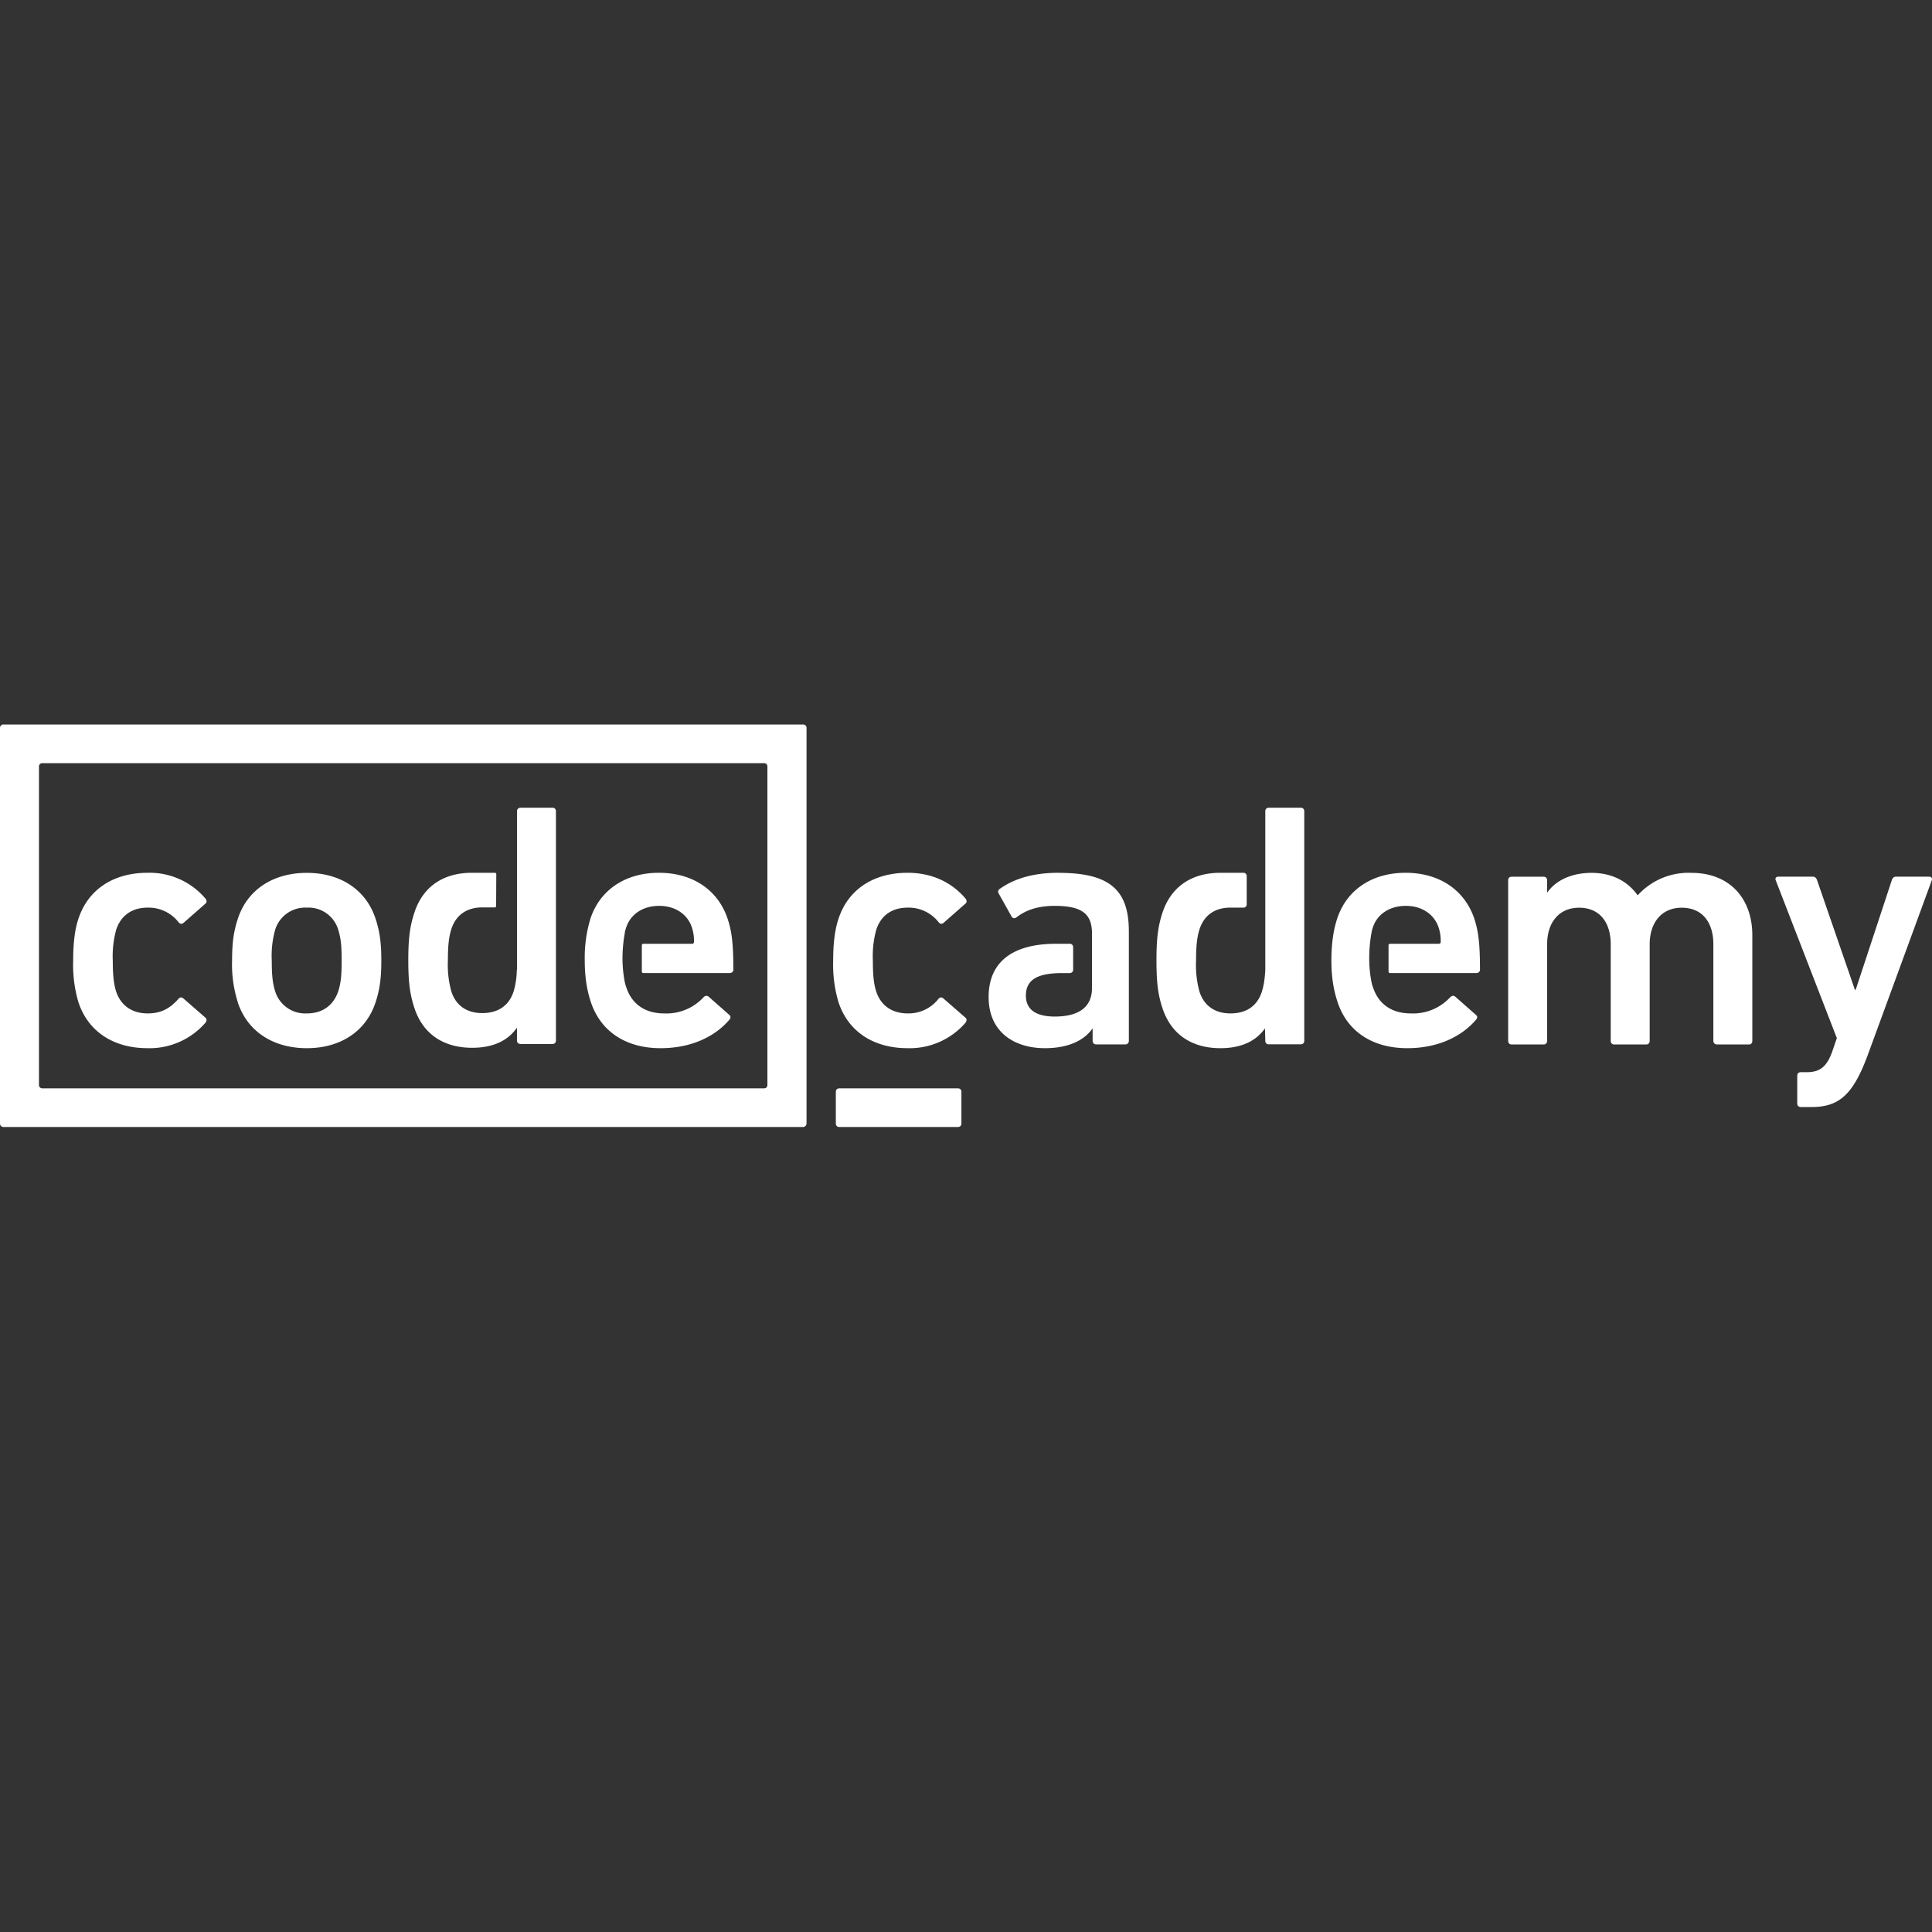 <svg viewBox="0 0 24 24" xmlns="http://www.w3.org/2000/svg">
  <rect x="0" y="0" width="24" height="24" fill="#333333" stroke="none"/>
  <path
    d="M.973 12.446a1.639 1.639 0 01-.064-.514c0-.22.021-.385.064-.515.121-.372.441-.575.86-.575a.91.91 0 01.722.324c.013.018.017.044-.004.06l-.272.239c-.022.017-.044.013-.061-.009a.472.472 0 00-.385-.181c-.185 0-.328.09-.389.272a1.234 1.234 0 00-.043.385c0 .16.009.285.043.389.061.177.204.268.39.268.172 0 .28-.065.384-.182.017-.021.039-.021.06-.004l.273.238c.021.017.017.039.004.06a.918.918 0 01-.722.32c-.419 0-.739-.203-.86-.575zM10.415 12.446a1.637 1.637 0 01-.065-.514c0-.22.022-.385.065-.515.121-.372.44-.575.86-.575.311 0 .557.126.722.324.012.018.017.044-.005.06l-.272.239c-.022.017-.043.013-.06-.009a.472.472 0 00-.385-.181c-.186 0-.329.09-.389.272a1.223 1.223 0 00-.043.385c0 .16.008.285.043.389.06.177.203.268.389.268a.472.472 0 00.384-.182c.018-.021.04-.021.06-.004l.273.238c.022.017.017.039.005.06a.917.917 0 01-.722.32c-.42 0-.739-.203-.86-.575zM21.328 12.974a.042.042 0 01-.044-.044v-1.2c0-.268-.134-.454-.393-.454-.25 0-.398.185-.398.454v1.201c0 .026-.017.044-.043.044h-.397a.042.042 0 01-.044-.044V11.73c0-.268-.134-.454-.393-.454-.25 0-.397.185-.397.454v1.201a.042.042 0 01-.044.044h-.397c-.026 0-.043-.018-.043-.044v-1.997c0-.026.017-.043.043-.043h.397c.026 0 .044.017.044.043v.151h.004c.09-.13.272-.242.549-.242.246 0 .445.1.57.277h.004a.85.85 0 01.666-.277c.484 0 .756.329.756.774v1.314c0 .026-.017.044-.043.044h-.398zM22.369 13.752c-.026 0-.043-.018-.043-.044v-.345c0-.026.017-.044.043-.044h.078c.164 0 .246-.073.31-.246l.061-.177-.76-1.963c-.01-.026.008-.043.034-.043h.428c.026 0 .043.017.052.043l.47 1.362h.01l.449-1.362c.009-.026.026-.043.052-.043h.41c.026 0 .043.017.035.043l-.795 2.17c-.182.493-.355.649-.7.649h-.134zM2.953 12.446a1.542 1.542 0 01-.07-.514c0-.23.022-.367.07-.514.116-.363.436-.575.86-.575.418 0 .738.212.854.575.048.147.07.285.07.514 0 .229-.022.367-.07.514-.116.363-.436.575-.855.575-.423 0-.743-.212-.86-.575zm1.248-.13c.035-.107.043-.207.043-.384 0-.177-.008-.272-.043-.385a.385.385 0 00-.389-.272.39.39 0 00-.393.272 1.196 1.196 0 00-.043.385c0 .177.009.277.043.385a.39.39 0 00.393.272c.195 0 .329-.1.389-.272zM13.155 10.842c-.342 0-.57.082-.74.203-.017.014-.021.035-.008.056l.16.286c.013.022.038.026.06.009.1-.078.242-.143.476-.143.34 0 .456.102.462.327v.694c0 .237-.164.354-.462.354-.234 0-.359-.087-.359-.26 0-.194.138-.28.45-.28h.094c.026 0 .043-.018.043-.044v-.277c0-.026-.017-.043-.043-.043h-.172c-.514 0-.835.208-.835.662 0 .436.32.635.7.635.294 0 .489-.1.588-.242h.004v.151c0 .026.018.044.044.044h.362c.027 0 .044-.018.044-.044v-1.36c0-.51-.233-.727-.868-.727zM7.992 11.724c-.011 0-.019.007-.019.018v.326c0 .012.008.02.019.02h1.07c.03 0 .048-.018.048-.044 0-.337-.022-.48-.07-.627-.116-.354-.427-.575-.855-.575-.415 0-.735.212-.852.575a1.672 1.672 0 00-.069.515c0 .216.03.376.074.51.117.363.428.579.868.579.385 0 .679-.147.856-.355.017-.021.017-.043-.004-.06l-.255-.225c-.022-.017-.044-.013-.065.009a.627.627 0 01-.488.199c-.233 0-.398-.113-.467-.316a.504.504 0 01-.025-.09 1.59 1.59 0 01-.025-.3 1.81 1.81 0 01.028-.29v-.007a.485.485 0 01.018-.065c.056-.169.211-.268.41-.268.195 0 .35.1.406.268a.528.528 0 01.026.177c0 .018-.008.026-.026.026h-.603zM6.863 10.034h-.397c-.026 0-.043.017-.043.043v1.97H6.42a.987.987 0 01-.04.27c-.056.173-.19.268-.389.268-.194 0-.328-.095-.384-.268a1.231 1.231 0 01-.043-.388c0-.19.013-.294.043-.388.055-.17.185-.265.373-.269h.169a.017.017 0 00.014-.018l.002-.394a.017.017 0 00-.016-.018h-.295c-.347.003-.602.17-.708.5-.052.16-.074.306-.074.587 0 .28.022.427.074.587.107.332.366.5.72.5.28 0 .453-.103.552-.245h.004v.155c0 .026.018.043.044.043h.397c.026 0 .043-.017.043-.043v-2.85c0-.025-.017-.042-.043-.042zM17.267 11.724a.017.017 0 00-.018.018v.326c0 .012.007.02.018.02h1.07c.03 0 .048-.018.048-.044 0-.337-.022-.48-.069-.627-.117-.354-.428-.575-.856-.575-.415 0-.734.212-.851.575-.043.134-.07.299-.07.515 0 .216.031.376.075.51.116.363.427.579.868.579.384 0 .678-.147.855-.355.018-.021.018-.043-.004-.06l-.255-.225c-.021-.017-.043-.013-.065.009a.627.627 0 01-.488.199c-.233 0-.397-.113-.466-.316a.493.493 0 01-.025-.09 1.583 1.583 0 01-.025-.3 1.78 1.78 0 01.028-.294v-.003a.51.51 0 01.017-.065c.056-.169.212-.268.41-.268.195 0 .35.1.407.268a.528.528 0 01.026.177c0 .018-.009.026-.026.026h-.604zM15.761 10.034c-.026 0-.043.017-.043.043v1.973c-.007.119-.02.197-.043.27-.056.174-.19.269-.389.269-.194 0-.328-.095-.385-.268a1.235 1.235 0 01-.043-.39c0-.19.013-.293.043-.388.056-.17.185-.265.373-.268h.17a.04.04 0 00.043-.043v-.347a.04.04 0 00-.043-.043h-.295c-.348.004-.603.172-.71.501-.052.16-.073.308-.073.588 0 .281.021.429.073.588.108.333.368.502.722.502.28 0 .454-.104.553-.247l.004.156c0 .026.017.043.043.043h.398c.026 0 .043-.017.043-.043v-2.853c0-.026-.017-.043-.043-.043h-.398zM10.383 13.563v.394c0 .026.017.043.043.043h1.473c.027 0 .044-.017.044-.043v-.394c0-.026-.017-.043-.044-.043h-1.473c-.026 0-.043.017-.043.043z"
    fill="#fff"
  ></path>
  <path
    d="M10.008 9.014l-.001-.002A.044.044 0 009.976 9H.034l-.003.001-.005.002a.041.041 0 00-.026.04v4.913c0 .015.006.027.016.035l.002.002A.047.047 0 00.043 14h9.932a.043.043 0 00.034-.016.043.043 0 00.01-.027V9.043a.043.043 0 00-.01-.03zM.528 13.52a.06.06 0 01-.01 0l-.002-.002-.006-.001a.041.041 0 01-.026-.04V9.522c0-.018.01-.033.025-.039l.01-.003H9.5l.002.001.006.002c.016.006.025.02.025.04v3.955c0 .018-.009.033-.024.039h-.001l-.006.002H9.5a.05.05 0 01-.01.001H.528z"
    fill="#fff"
  ></path>
</svg>
